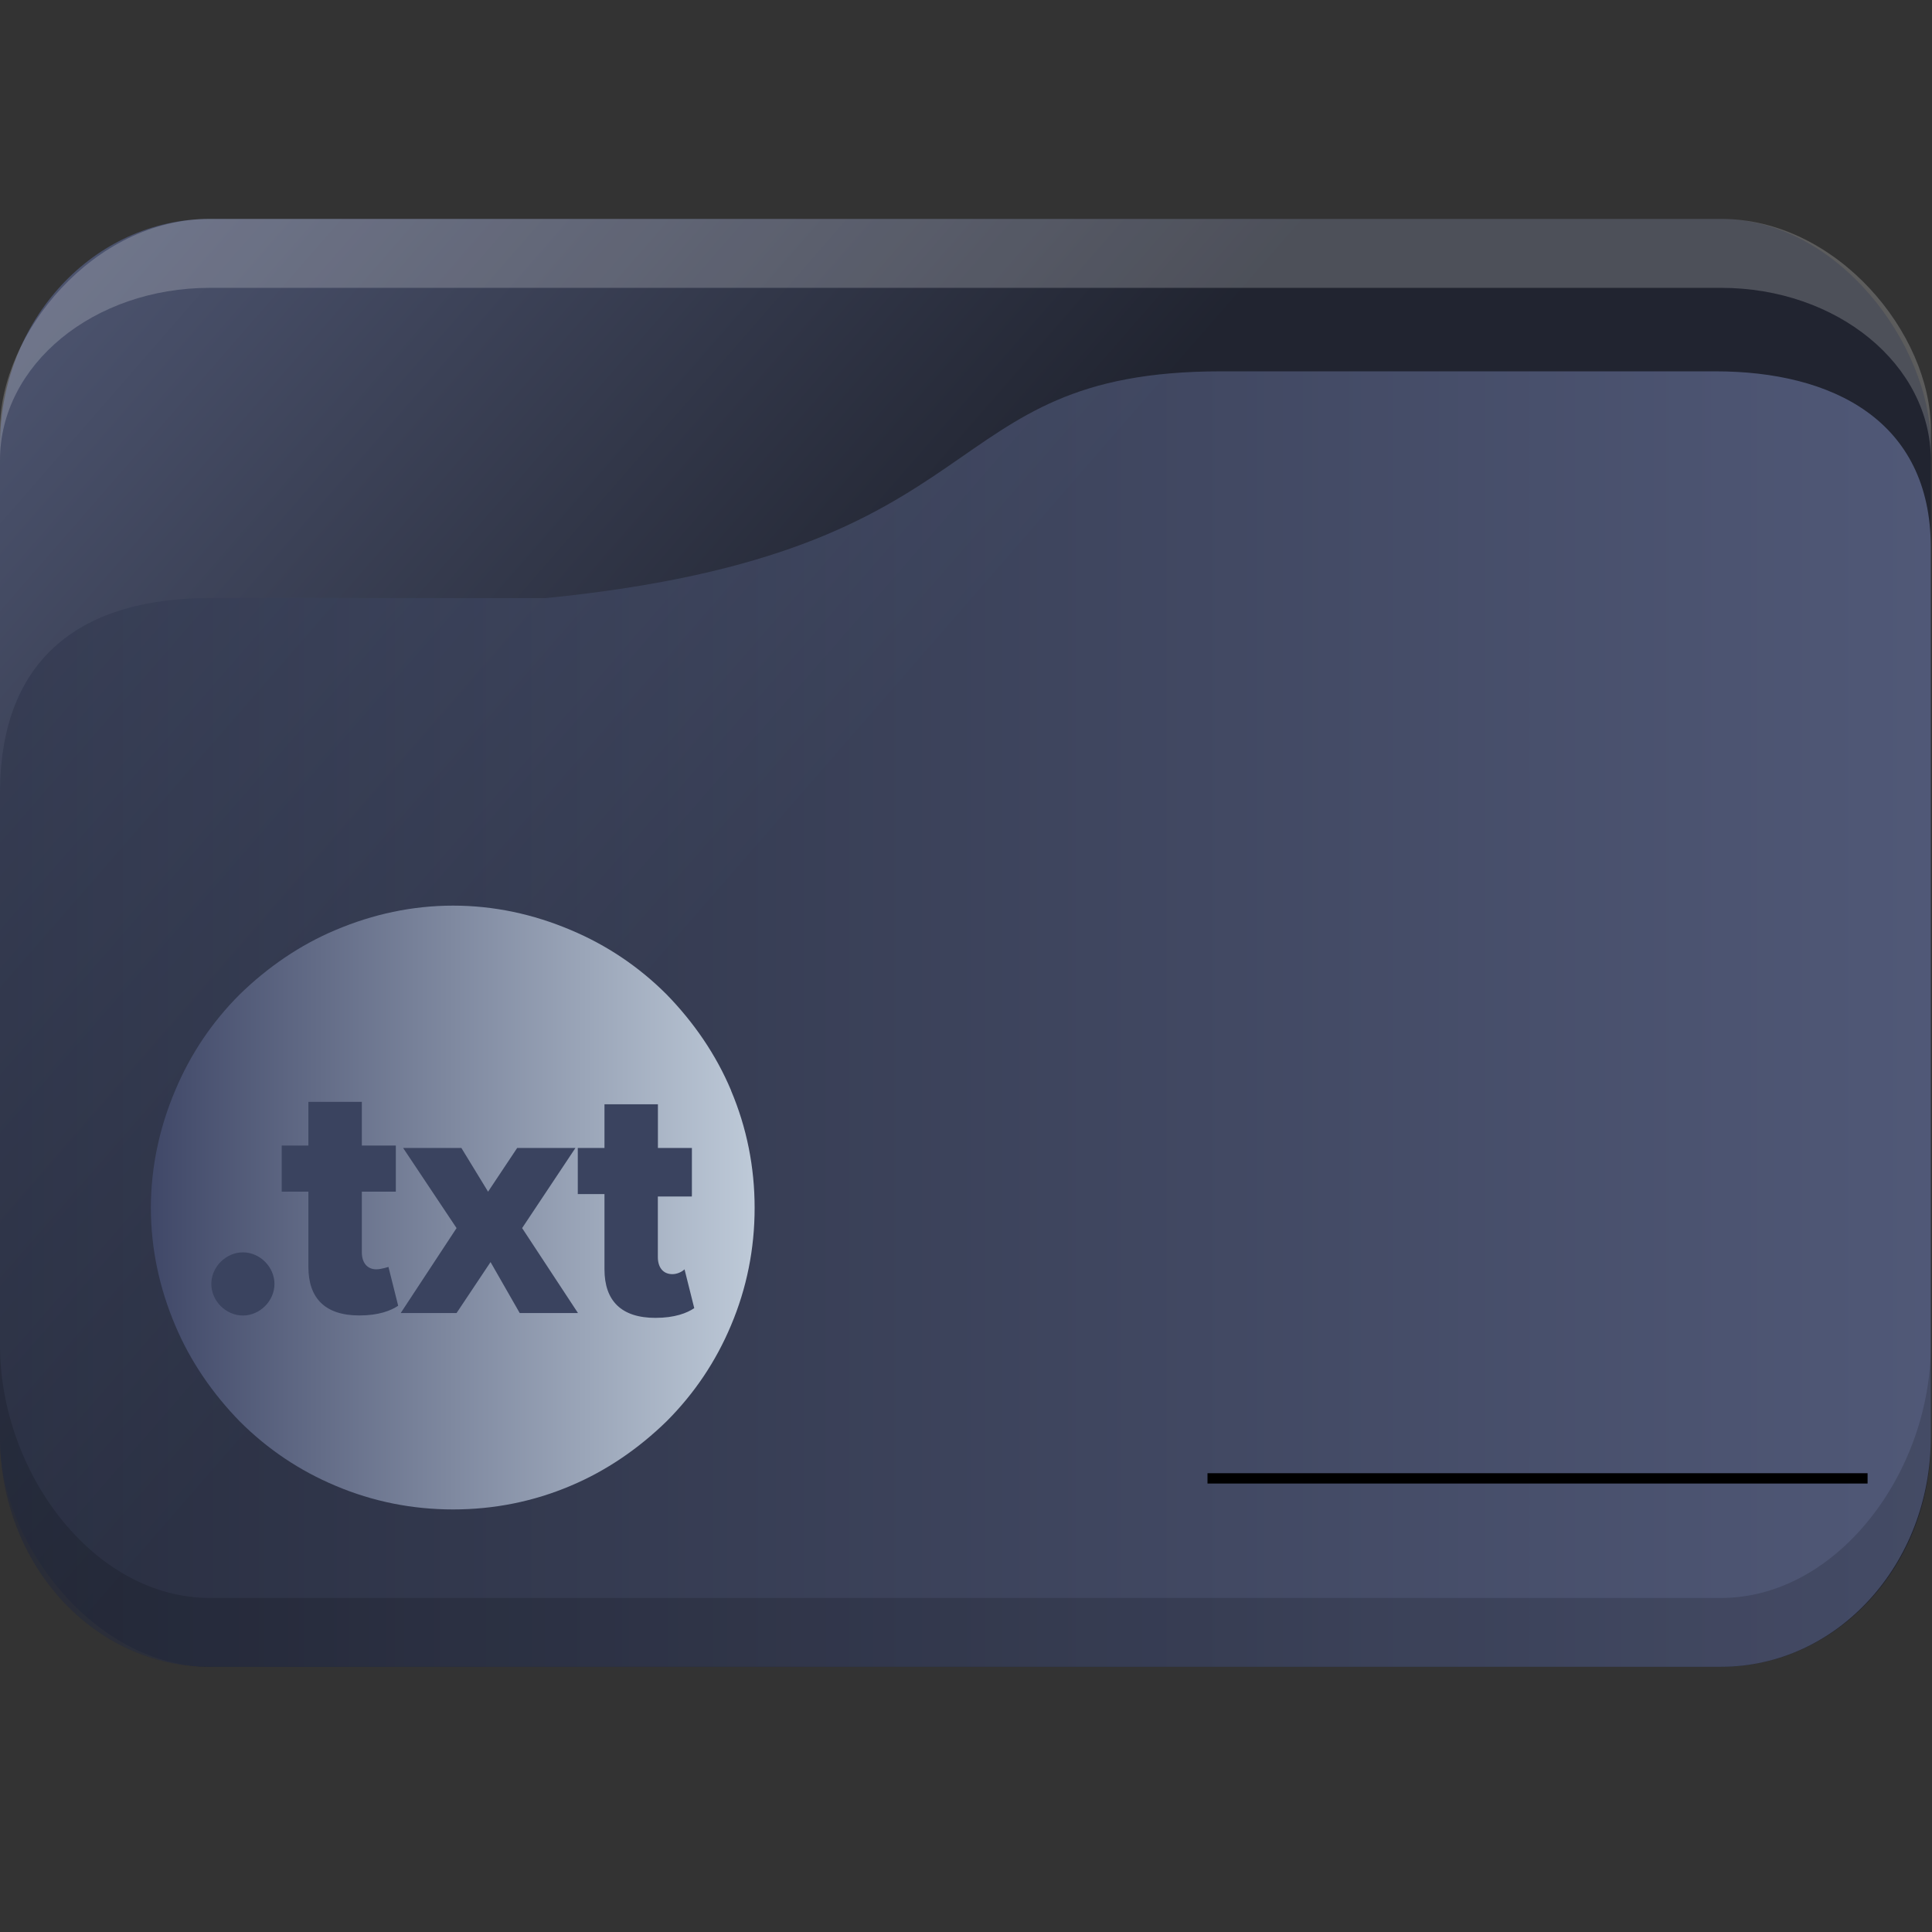 <?xml version="1.0" encoding="UTF-8" standalone="no"?>
<svg
   width="32"
   version="1.1"
   height="32"
   viewBox="0 0 32 32"
   id="svg17"
   sodipodi:docname="folder-text.svg"
   inkscape:version="1.1.2 (0a00cf5339, 2022-02-04)"
   xmlns:inkscape="http://www.inkscape.org/namespaces/inkscape"
   xmlns:sodipodi="http://sodipodi.sourceforge.net/DTD/sodipodi-0.dtd"
   xmlns:xlink="http://www.w3.org/1999/xlink"
   xmlns="http://www.w3.org/2000/svg"
   xmlns:svg="http://www.w3.org/2000/svg"
   xmlns:rdf="http://www.w3.org/1999/02/22-rdf-syntax-ns#"
   xmlns:cc="http://creativecommons.org/ns#"
   xmlns:dc="http://purl.org/dc/elements/1.1/">
  <rect x="0" y="0" width="32" height="32" fill="#333333" stroke="none"/>
  <sodipodi:namedview
     pagecolor="#ffffff"
     bordercolor="#666666"
     borderopacity="1"
     objecttolerance="10"
     gridtolerance="10"
     guidetolerance="10"
     inkscape:pageopacity="0"
     inkscape:pageshadow="2"
     inkscape:window-width="1920"
     inkscape:window-height="1015"
     id="namedview19"
     showgrid="false"
     inkscape:zoom="9.8125"
     inkscape:cx="-24.458599"
     inkscape:cy="-0.66242038"
     inkscape:window-x="0"
     inkscape:window-y="0"
     inkscape:window-maximized="1"
     inkscape:current-layer="layer1"
     inkscape:pagecheckerboard="0" />
  <defs
     id="defs5455">
    <linearGradient
       inkscape:collect="always"
       xlink:href="#linearGradient1295"
       id="linearGradient1493"
       gradientUnits="userSpaceOnUse"
       x1="20.75"
       y1="1025.987"
       x2="-12.063"
       y2="995.359" />
    <linearGradient
       inkscape:collect="always"
       id="linearGradient1295">
      <stop
         style="stop-color:#1d212f;stop-opacity:1;"
         offset="0"
         id="stop1291" />
      <stop
         style="stop-color:#717da8;stop-opacity:1"
         offset="1"
         id="stop1293" />
    </linearGradient>
    <linearGradient
       inkscape:collect="always"
       xlink:href="#linearGradient952"
       id="linearGradient1297"
       x1="2"
       y1="1025.987"
       x2="62.939"
       y2="1025.987"
       gradientUnits="userSpaceOnUse" />
    <linearGradient
       inkscape:collect="always"
       id="linearGradient952">
      <stop
         style="stop-color:#2e354b;stop-opacity:1"
         offset="0"
         id="stop948" />
      <stop
         style="stop-color:#717da8;stop-opacity:1"
         offset="1"
         id="stop950" />
    </linearGradient>
    <linearGradient
       inkscape:collect="always"
       xlink:href="#linearGradient876"
       id="linearGradient878"
       x1="389.571"
       y1="523.798"
       x2="409.571"
       y2="523.798"
       gradientUnits="userSpaceOnUse"
       gradientTransform="matrix(0.5,0,0,0.5,192.286,273.899)" />
    <linearGradient
       inkscape:collect="always"
       id="linearGradient876">
      <stop
         style="stop-color:#404868;stop-opacity:1"
         offset="0"
         id="stop872" />
      <stop
         style="stop-color:#becad8;stop-opacity:1"
         offset="1"
         id="stop874" />
    </linearGradient>
  </defs>
  <g
     inkscape:label="Capa 1"
     inkscape:groupmode="layer"
     id="layer1"
     transform="translate(-384.571,-515.798)">
    <g
       transform="matrix(0.533,0,0,0.571,383.505,-52.924)"
       id="g19">
      <rect
         width="60"
         height="42"
         x="2"
         y="1002.36"
         rx="6.522"
         ry="6.562"
         style="opacity:0.85;fill:url(#linearGradient1493);fill-opacity:1;stroke:none"
         id="rect11" />
      <path
         d="m 8.522,1002.36 c -3.613,0 -6.522,3.33 -6.522,6.1 v 0.9 c 0,-2.77 2.909,-5 6.522,-5 h 46.957 c 3.613,0 6.522,2.23 6.522,5 v -0.9 c 0,-2.77 -2.909,-6.1 -6.522,-6.1 z"
         style="opacity:0.2;fill:#ffffff;fill-opacity:1;stroke:none"
         id="path13"
         sodipodi:nodetypes="sscsscsss" />
      <path
         d="m 8.522,1013.36 h 10.435 c 14.348,-1.333 11.861,-6.578 20.992,-6.578 h 15.362 c 3.613,0 6.689,1.414 6.689,5.108 v 25.803 c 0,3.693 -2.908,6.667 -6.521,6.667 H 8.522 c -3.613,0 -6.522,-2.973 -6.522,-6.667 v -18.667 c 0,-4 2.609,-5.667 6.522,-5.667 z"
         style="opacity:0.6;fill:url(#linearGradient1297);fill-opacity:1;stroke:none"
         id="path15"
         sodipodi:nodetypes="scsssssssss" />
      <path
         d="m 2,1035.03 v 2.667 c 0,3.693 2.909,6.667 6.522,6.667 h 46.957 c 3.613,0 6.522,-2.973 6.522,-6.667 v -2.667 c 0,3.693 -2.909,7.333 -6.522,7.333 H 8.522 c -3.613,0 -6.522,-3.64 -6.522,-7.333 z"
         style="opacity:0.15;fill:#000000;fill-opacity:1;stroke:none"
         id="path17" />
    </g>
    <rect
       y="540.199"
       x="404.571"
       height="0.171"
       width="10.933"
       id="rect4209"
       style="fill:#000000;fill-opacity:1;fill-rule:nonzero;stroke:none;stroke-width:0.211;stroke-linecap:round;stroke-linejoin:round;stroke-miterlimit:4;stroke-dasharray:none;stroke-dashoffset:0;stroke-opacity:1" />
    <path
       d="m 396.68,533.859 c -0.249,-0.593 -0.617,-1.127 -1.068,-1.59 -0.463,-0.463 -0.996,-0.819 -1.59,-1.068 -0.617,-0.261 -1.269,-0.403 -1.946,-0.403 -0.676,0 -1.329,0.142 -1.945,0.403 -0.593,0.249 -1.127,0.617 -1.59,1.068 -0.463,0.463 -0.819,0.996 -1.068,1.59 -0.261,0.617 -0.403,1.269 -0.403,1.946 0,0.676 0.142,1.329 0.403,1.945 0.249,0.593 0.617,1.127 1.068,1.59 0.463,0.463 0.996,0.819 1.59,1.068 0.617,0.261 1.269,0.391 1.945,0.391 0.676,0 1.329,-0.13 1.945,-0.391 0.593,-0.249 1.127,-0.617 1.59,-1.068 0.463,-0.463 0.819,-0.996 1.068,-1.59 0.261,-0.617 0.391,-1.269 0.391,-1.945 1.7e-4,-0.676 -0.13,-1.329 -0.391,-1.945 z"
       id="path67"
       style="fill:url(#linearGradient878);fill-opacity:1;stroke-width:0.021" />
    <path
       d="m 388.594,536.541 c -0.281,0 -0.523,0.241 -0.523,0.523 0,0.281 0.241,0.523 0.523,0.523 0.281,0 0.523,-0.241 0.523,-0.523 0,-0.281 -0.241,-0.523 -0.523,-0.523 z"
       id="path60-3"
       style="fill:#3a435f;fill-opacity:1;stroke-width:0.047" />
    <path
       d="m 390.805,536.822 c -0.161,0 -0.241,-0.121 -0.241,-0.281 v -1.005 h 0.563 v -0.764 h -0.563 v -0.724 h -0.885 v 0.724 h -0.442 v 0.764 h 0.442 v 1.246 c 0,0.523 0.281,0.804 0.844,0.804 0.322,0 0.523,-0.08 0.643,-0.161 l -0.161,-0.643 c 1.6e-4,-1.7e-4 -0.12,0.04 -0.201,0.04 z"
       id="path62-6"
       style="fill:#3a435f;fill-opacity:1;stroke-width:0.047" />
    <path
       d="m 394.102,534.812 h -0.965 l -0.482,0.724 -0.442,-0.724 h -0.965 l 0.885,1.327 -0.925,1.407 h 0.925 l 0.563,-0.844 0.483,0.844 h 0.965 l -0.925,-1.407 z"
       id="path64-7"
       style="fill:#3a435f;fill-opacity:1;stroke-width:0.047" />
    <path
       d="m 396.031,535.576 v -0.764 h -0.563 v -0.724 h -0.885 v 0.724 h -0.442 v 0.764 h 0.442 v 1.246 c 0,0.523 0.281,0.804 0.844,0.804 0.322,0 0.523,-0.08 0.643,-0.161 l -0.161,-0.643 c -0.04,0.04 -0.121,0.08 -0.201,0.08 -0.161,0 -0.241,-0.121 -0.241,-0.281 v -1.005 l 0.563,-1.6e-4 z"
       id="path66-5"
       style="fill:#3a435f;fill-opacity:1;stroke-width:0.047" />
  </g>
</svg>

